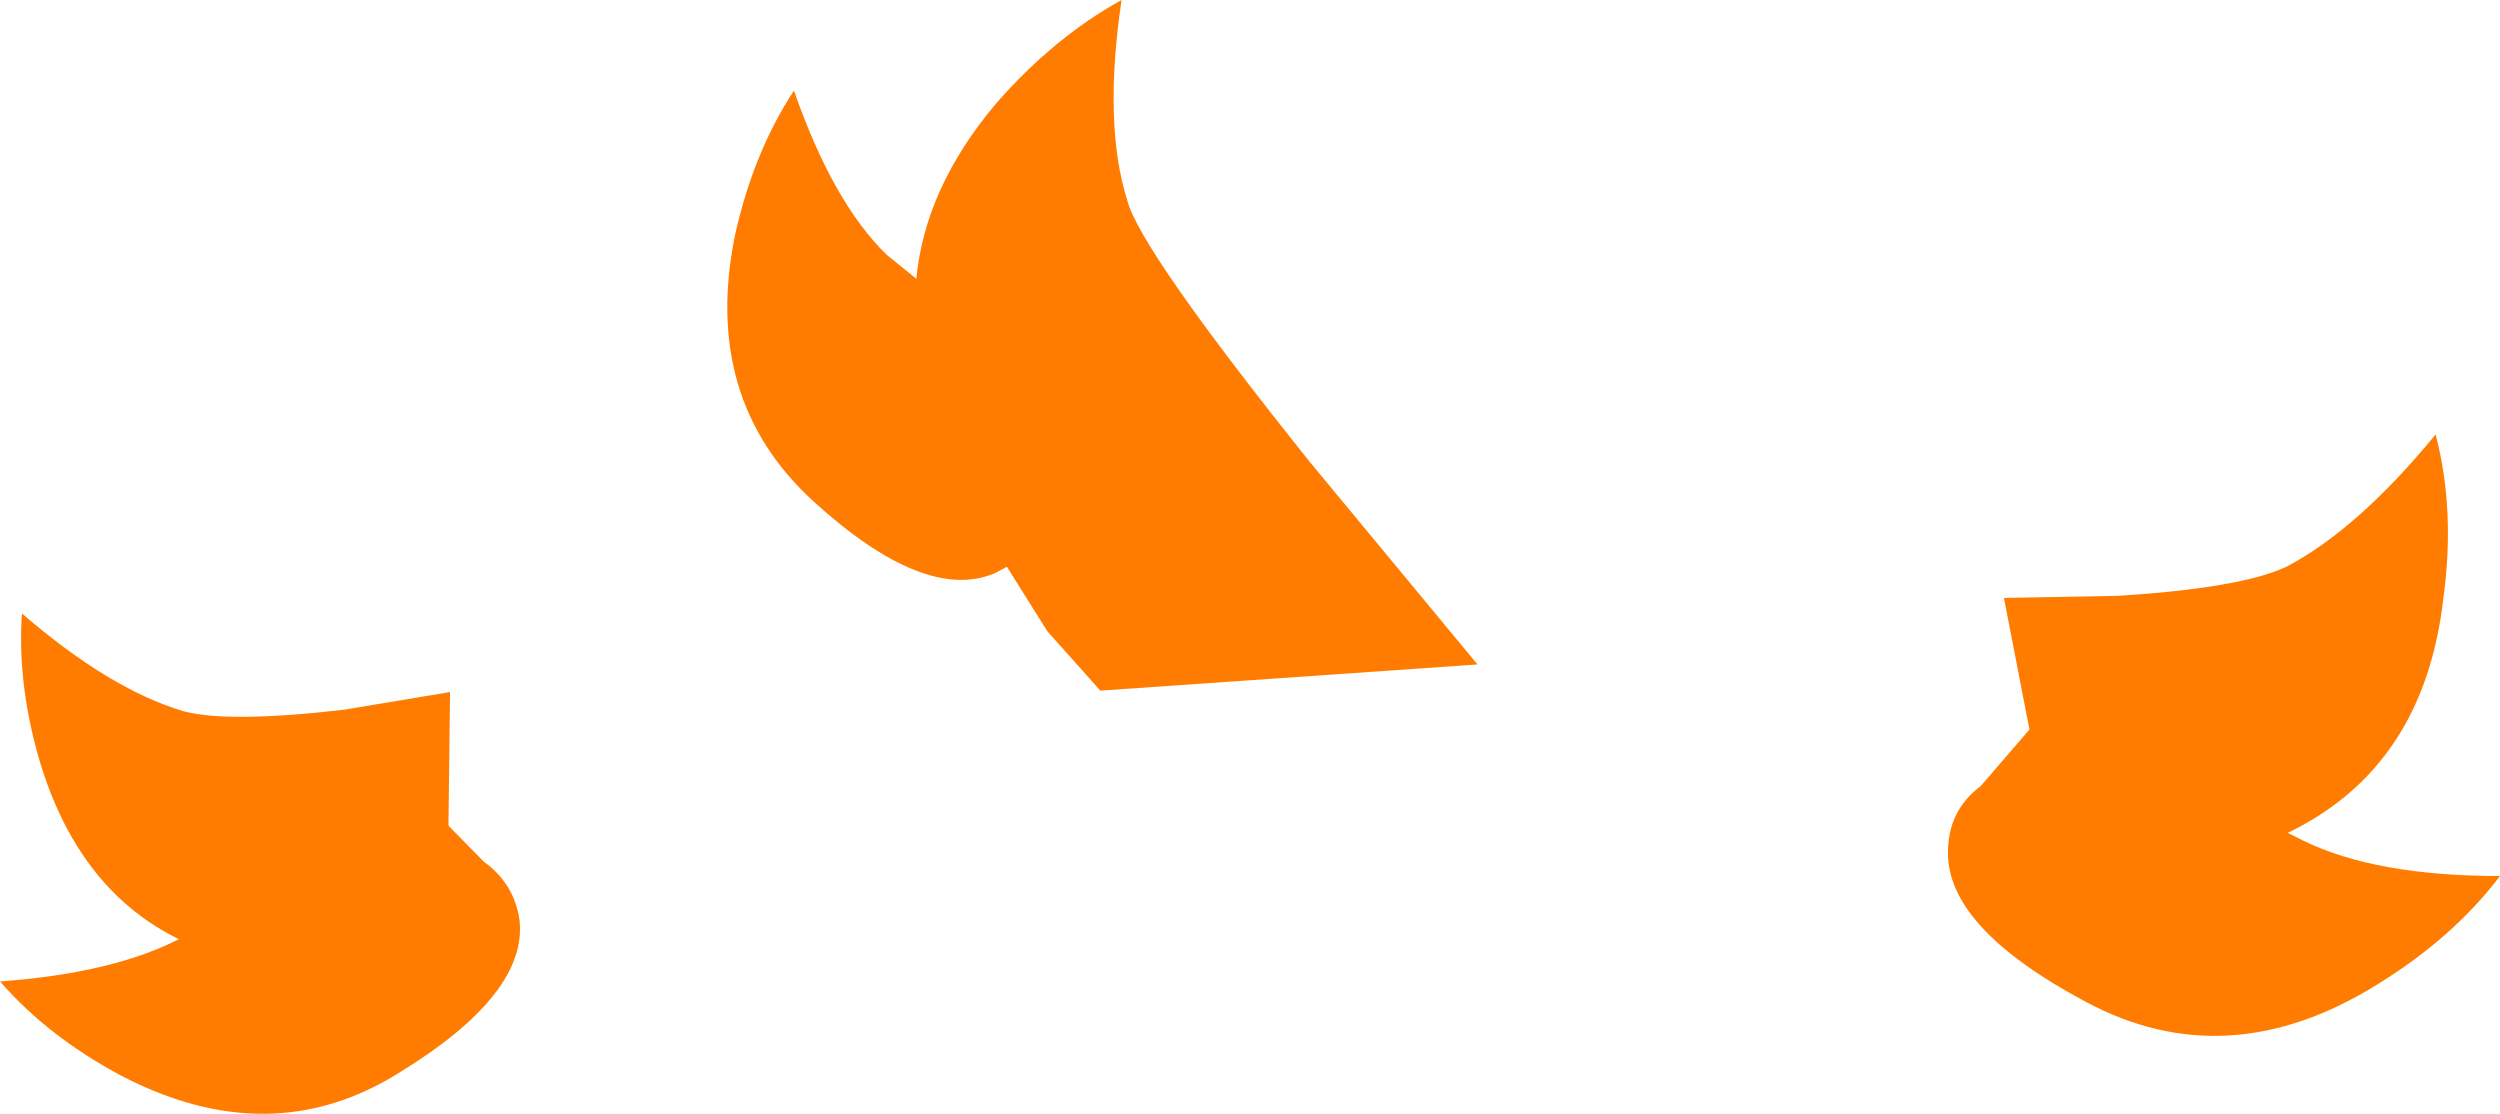 <?xml version="1.0" encoding="UTF-8" standalone="no"?>
<svg xmlns:ffdec="https://www.free-decompiler.com/flash" xmlns:xlink="http://www.w3.org/1999/xlink" ffdec:objectType="shape" height="78.7px" width="176.65px" xmlns="http://www.w3.org/2000/svg">
  <g transform="matrix(1.0, 0.0, 0.0, 1.0, 3.4, 0.0)">
    <path d="M138.2 42.25 L146.3 42.1 Q154.95 41.55 158.15 40.05 163.2 37.4 168.7 30.7 170.1 36.05 169.25 42.25 167.9 54.2 158.25 58.85 L159.35 59.4 Q164.45 61.9 173.25 61.9 169.95 66.25 164.6 69.55 154.0 76.15 144.0 70.8 133.95 65.45 134.25 59.95 134.35 57.2 136.55 55.55 L140.0 51.55 138.2 42.25" fill="#ff7c00" fill-rule="evenodd" stroke="none"/>
    <path d="M-1.85 43.35 Q4.35 48.7 9.55 50.25 12.7 51.1 20.9 50.15 L28.4 48.9 28.25 61.55 Q28.7 64.1 27.15 66.25 23.9 70.3 13.5 67.85 3.05 65.45 -0.5 54.1 -2.2 48.5 -1.85 43.35" fill="#ff7c00" fill-rule="evenodd" stroke="none"/>
    <path d="M54.05 35.4 Q46.15 28.15 48.55 16.55 49.85 10.75 52.7 6.4 55.45 14.3 59.25 18.0 L61.35 19.7 Q61.95 13.3 66.95 7.35 71.05 2.65 75.85 0.0 74.55 8.75 76.25 14.15 77.15 17.65 89.2 32.7 L101.0 46.95 74.35 48.8 70.6 44.6 67.75 40.05 66.9 40.5 Q61.95 42.6 54.05 35.4" fill="#ff7c00" fill-rule="evenodd" stroke="none"/>
    <path d="M-3.4 69.35 Q4.8 68.75 9.55 66.2 12.4 64.55 17.55 58.05 L21.9 51.85 30.8 60.9 Q32.9 62.4 33.3 64.95 33.95 70.2 24.8 75.8 15.7 81.5 5.15 76.0 0.0 73.25 -3.4 69.35" fill="#ff7c00" fill-rule="evenodd" stroke="none"/>
  </g>
</svg>
